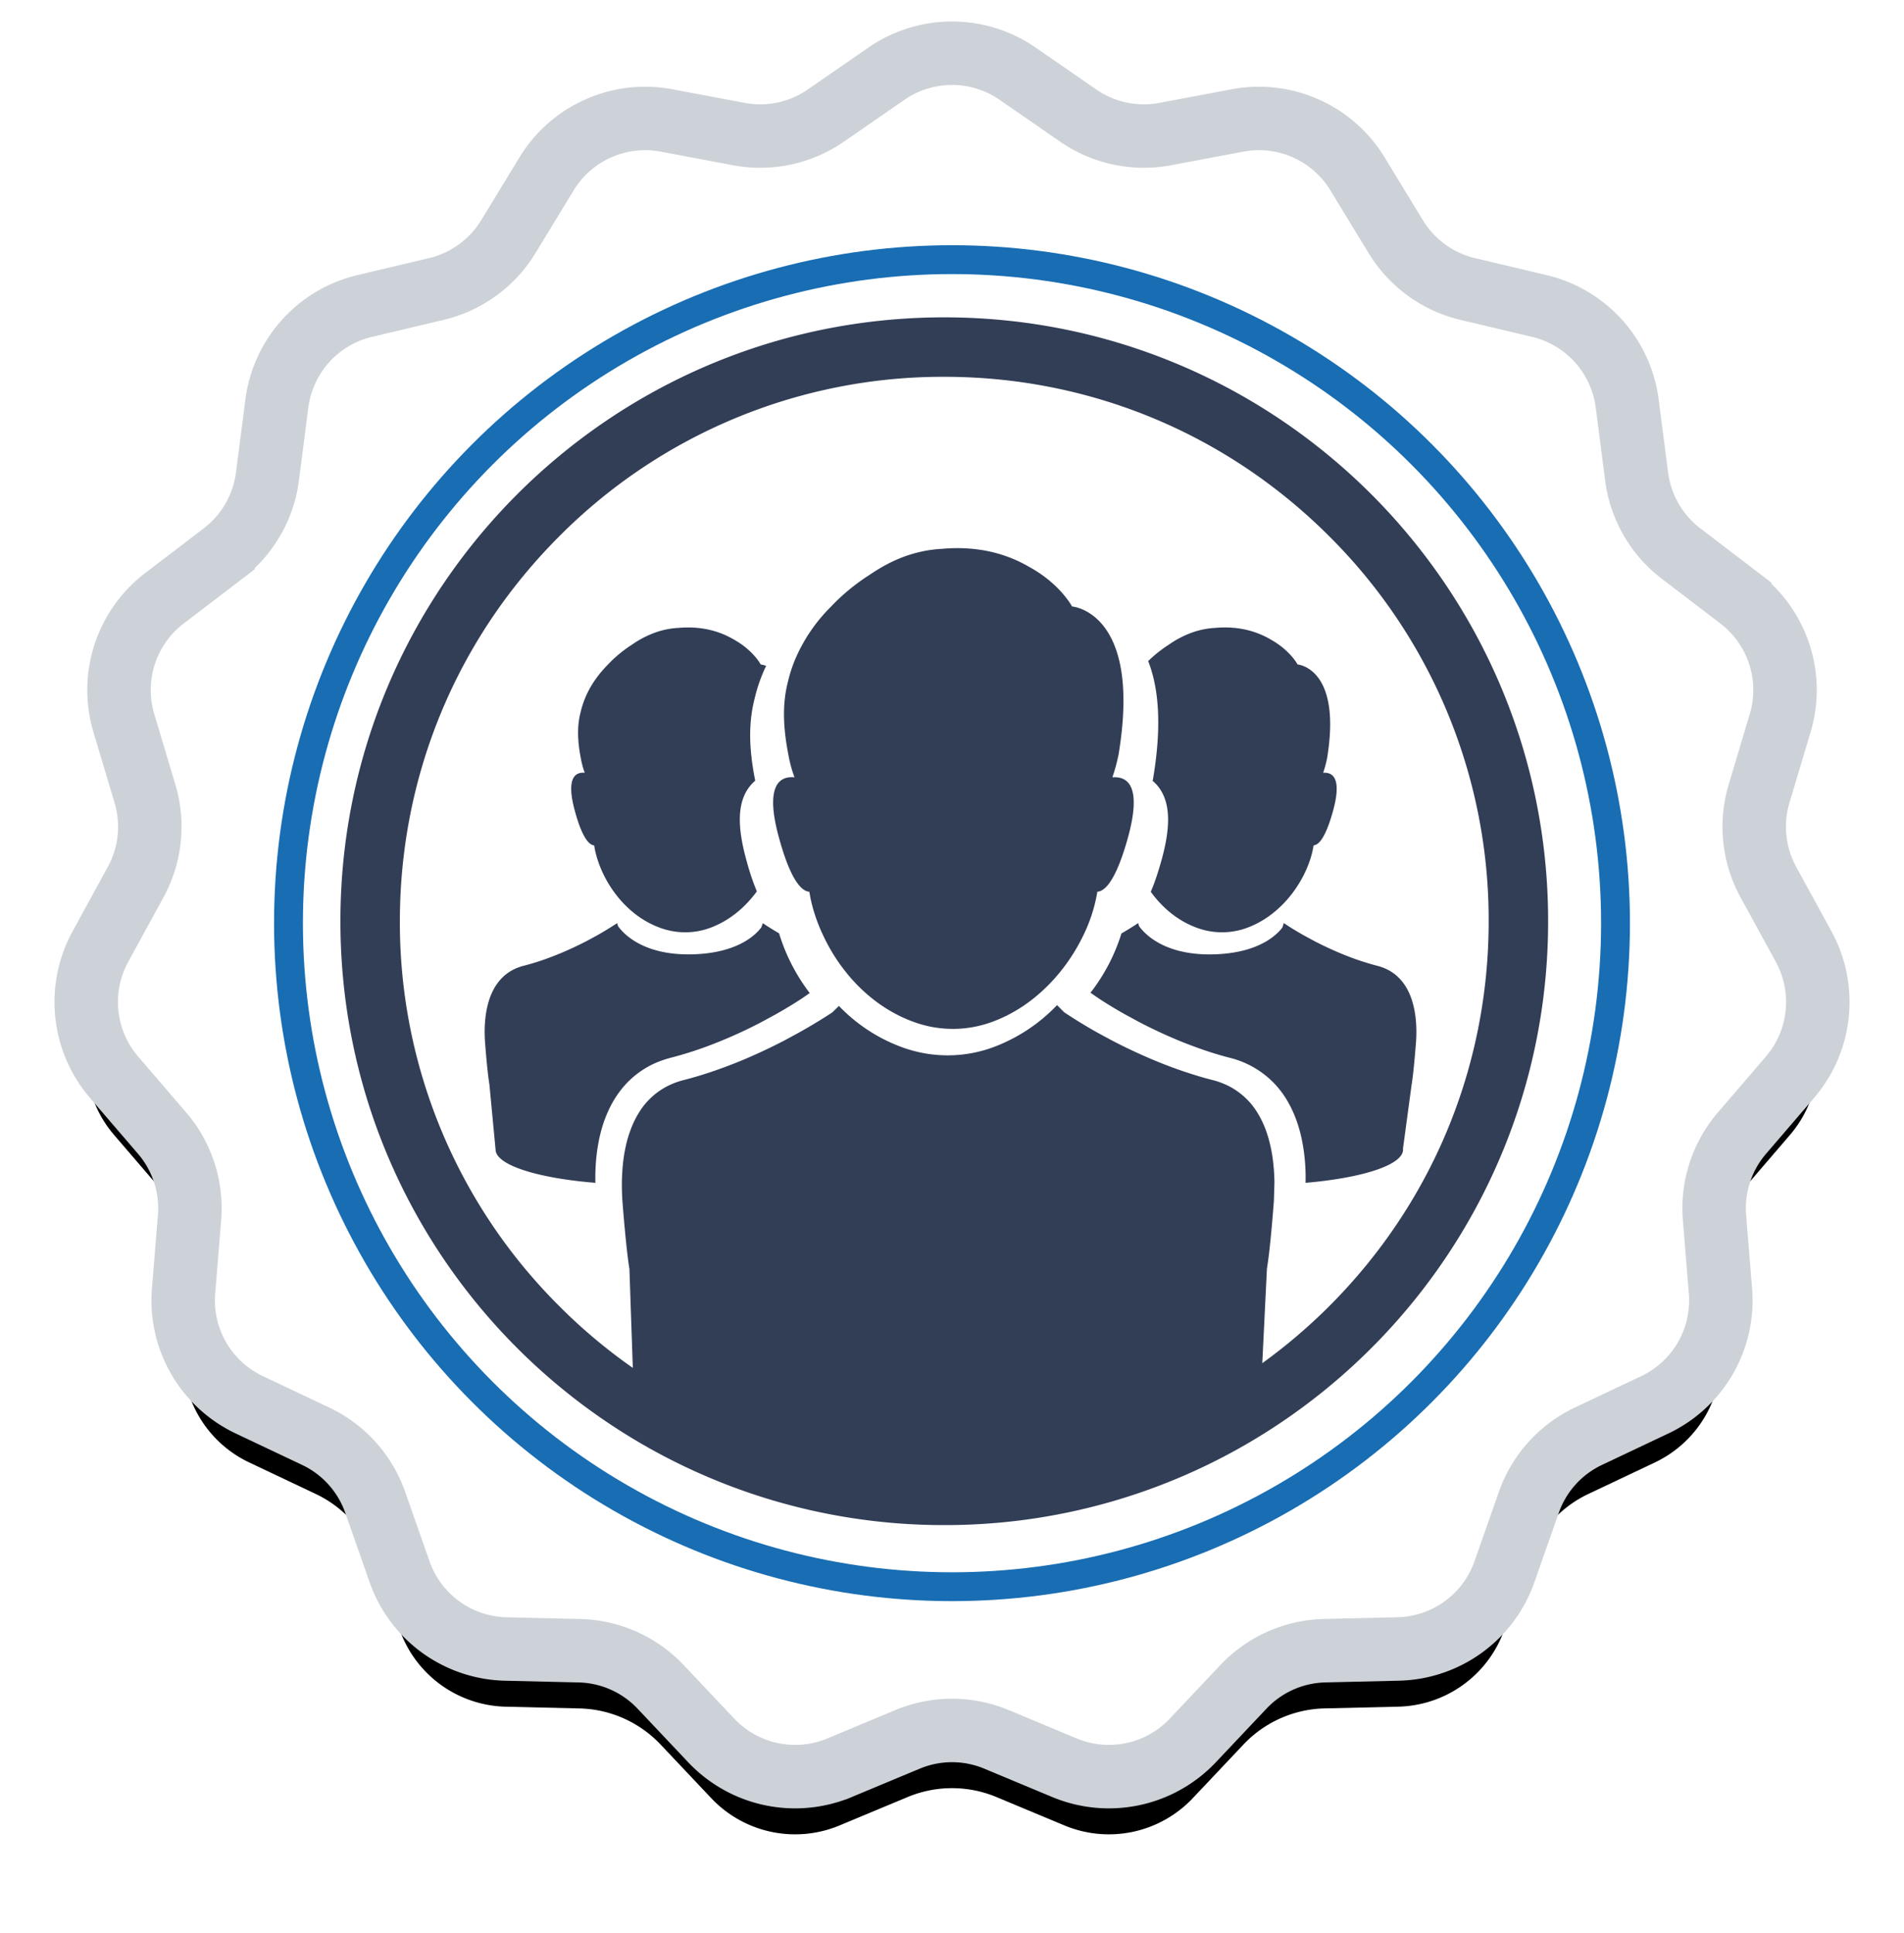 <svg width="66" height="67" viewBox="0 0 66 67" xmlns="http://www.w3.org/2000/svg" xmlns:xlink="http://www.w3.org/1999/xlink"><title>stamp-teamplayer</title><defs><path d="M28.46 58.291l-2.358.984a4 4 0 0 1-4.448-.946L19.9 56.472a4 4 0 0 0-2.814-1.253l-2.554-.06a4 4 0 0 1-3.68-2.674l-.846-2.41a4 4 0 0 0-2.061-2.29l-2.308-1.093a4 4 0 0 1-2.274-3.939l.207-2.546a4 4 0 0 0-.952-2.93L.954 35.34a4 4 0 0 1-.476-4.524l1.225-2.241a4 4 0 0 0 .322-3.064l-.732-2.447A4 4 0 0 1 2.7 18.738l2.03-1.55a4 4 0 0 0 1.54-2.667l.327-2.534a4 4 0 0 1 3.044-3.38l2.485-.59a4 4 0 0 0 2.492-1.81l1.329-2.182a4 4 0 0 1 4.155-1.85l2.51.472a4 4 0 0 0 3.014-.64l2.1-1.452a4 4 0 0 1 4.55 0l2.1 1.452a4 4 0 0 0 3.014.64l2.51-.472a4 4 0 0 1 4.155 1.85l1.329 2.182a4 4 0 0 0 2.492 1.81l2.485.59a4 4 0 0 1 3.044 3.38l.327 2.534a4 4 0 0 0 1.54 2.667l2.03 1.55a4 4 0 0 1 1.406 4.326l-.732 2.447a4 4 0 0 0 .322 3.064l1.225 2.241a4 4 0 0 1-.476 4.524l-1.664 1.938a4 4 0 0 0-.952 2.93l.207 2.545a4 4 0 0 1-2.274 3.94l-2.308 1.093a4 4 0 0 0-2.061 2.29l-.847 2.409a4 4 0 0 1-3.68 2.673l-2.553.06a4 4 0 0 0-2.814 1.254l-1.754 1.857a4 4 0 0 1-4.448.946l-2.358-.984a4 4 0 0 0-3.08 0z" id="b"/><filter x="-8.5%" y="-5.4%" width="117%" height="117.3%" filterUnits="objectBoundingBox" id="a"><feMorphology radius="1.1" operator="dilate" in="SourceAlpha" result="shadowSpreadOuter1"/><feOffset dy="2" in="shadowSpreadOuter1" result="shadowOffsetOuter1"/><feGaussianBlur stdDeviation="1" in="shadowOffsetOuter1" result="shadowBlurOuter1"/><feComposite in="shadowBlurOuter1" in2="SourceAlpha" operator="out" result="shadowBlurOuter1"/><feColorMatrix values="0 0 0 0 0.373 0 0 0 0 0.376 0 0 0 0 0.384 0 0 0 1 0" in="shadowBlurOuter1"/></filter></defs><g transform="translate(3 2)" fill="none" fill-rule="evenodd"><use fill="#000" filter="url(#a)" xlink:href="#b"/><use stroke="#CDD2D8" stroke-width="2.2" fill="#FFF" xlink:href="#b"/><circle stroke="#186DB3" cx="30" cy="30" r="23"/><g fill="#323E56"><path d="M23.389 30.147c-.174.235-.809.91-2.447.934-1.682.025-2.35-.742-2.517-.977L18.392 30c-.007 0-.278.19-.729.442l-.312.169c-.309.16-.673.334-1.075.494-.35.14-.725.27-1.12.37-1.332.339-1.396 1.875-1.344 2.635 0 0 .076 1.033.153 1.484l.213 2.25c0 .538 1.45.994 3.46 1.156a8.02 8.02 0 0 1 .005-.484c.013-.295.043-.575.09-.842.034-.2.079-.39.132-.573a4.327 4.327 0 0 1 .343-.84c.14-.255.303-.484.49-.686a3.093 3.093 0 0 1 1.237-.813c.108-.039.219-.073.334-.102a12.996 12.996 0 0 0 1.594-.527 16.032 16.032 0 0 0 1.541-.71l.461-.25a17.954 17.954 0 0 0 .513-.299c.318-.193.501-.32.503-.322l.187-.13a6.533 6.533 0 0 1-1.062-2.07c-.355-.206-.563-.352-.563-.352l-.054.147z"/><path d="M17.596 27.302c.162 1.056.976 2.397 2.312 2.868.548.195 1.15.195 1.697-.004.68-.246 1.231-.721 1.63-1.268a8.396 8.396 0 0 1-.35-1.04c-.346-1.224-.318-2.043.087-2.578.062-.081.13-.154.207-.218a6.668 6.668 0 0 1-.017-.09c-.21-1.08-.21-1.957-.003-2.76.09-.389.224-.767.398-1.131-.112-.043-.187-.048-.187-.048s-.116-.223-.399-.483l-.1-.088c-.12-.099-.263-.2-.434-.295-.454-.267-1.082-.475-1.914-.403a2.83 2.83 0 0 0-.763.145 3.41 3.41 0 0 0-.84.428 4.31 4.31 0 0 0-.266.183l-.038.028c-.197.15-.385.318-.557.502-.412.42-.776.958-.933 1.637-.132.505-.102 1.03.008 1.6.03.165.072.33.136.5-.31-.03-.675.148-.331 1.366.246.886.48 1.137.657 1.15M42.23 30.442c-.45-.252-.722-.442-.722-.442l-.001.004L41.5 30l-.046.147c-.174.236-.81.91-2.45.935-1.682.024-2.351-.743-2.518-.978L36.454 30l-.007.004-.001-.004s-.212.148-.573.357a6.467 6.467 0 0 1-1.023 1.99l-.05.063.206.144.02.013a6.675 6.675 0 0 0 .255.167 15.098 15.098 0 0 0 .743.442l.461.25a17.113 17.113 0 0 0 1.541.71c.144.056.285.11.423.16.413.152.8.272 1.173.368a3.207 3.207 0 0 1 1.572.915 3.28 3.28 0 0 1 .491.687c.084.153.158.315.224.487.088.228.159.472.214.732A6.528 6.528 0 0 1 42.255 39c1.97-.168 3.38-.62 3.38-1.15 0-.009-.003-.018-.003-.028l.3-2.224c.076-.45.153-1.485.153-1.485.052-.76-.013-2.298-1.345-2.636a9.214 9.214 0 0 1-1.122-.371 11.67 11.67 0 0 1-1.075-.495l-.313-.17z"/><path d="M36.976 24.955l-.002.016-.003.015a6.88 6.88 0 0 1-.017.08c.077.064.147.137.21.22.404.535.432 1.353.087 2.571-.102.36-.218.724-.361 1.054.393.545.94 1.017 1.627 1.259.547.195 1.15.195 1.697-.004 1.315-.476 2.16-1.812 2.32-2.864.179-.012.412-.263.662-1.15.34-1.2-.014-1.386-.322-1.365-.002-.003-.003-.007-.006-.01.058-.163.1-.329.133-.49.522-3.144-1.022-3.254-1.022-3.254s-.116-.223-.399-.483l-.1-.088c-.12-.099-.263-.2-.434-.295-.454-.267-1.082-.475-1.914-.403a2.831 2.831 0 0 0-.763.145 3.41 3.41 0 0 0-.84.428 4.31 4.31 0 0 0-.266.183l-.038.028c-.148.113-.29.235-.425.367.396 1.003.456 2.356.176 4.04"/><path d="M43.076 43.276a19.226 19.226 0 0 1-2.32 1.976l.08-1.635.08-1.635.033-.224a15.39 15.39 0 0 0 .077-.64 25.817 25.817 0 0 0 .03-.296c.06-.62.102-1.2.102-1.2l.019-.644a6.93 6.93 0 0 0-.073-.911 5.385 5.385 0 0 0-.14-.634 3.977 3.977 0 0 0-.104-.31 3.242 3.242 0 0 0-.294-.587 2.481 2.481 0 0 0-1-.903 2.752 2.752 0 0 0-.543-.198c-.158-.04-.313-.083-.466-.129a15.652 15.652 0 0 1-1.785-.655 18.55 18.55 0 0 1-1.24-.592l-.497-.269a17.557 17.557 0 0 1-1.147-.702l-.247-.247a5.91 5.91 0 0 1-2.223 1.463 4.572 4.572 0 0 1-2.768.117 4.658 4.658 0 0 1-.346-.108 5.78 5.78 0 0 1-2.224-1.445l.104-.101-.23.224-.107.104s-.432.294-1.148.695l-.498.27a19.68 19.68 0 0 1-1.47.69l-.237.096c-.419.166-.858.324-1.318.46-.153.046-.308.089-.465.129-.199.05-.38.117-.544.198a2.48 2.48 0 0 0-1 .903 3.249 3.249 0 0 0-.293.587 3.977 3.977 0 0 0-.186.626 5.203 5.203 0 0 0-.098.631c-.02.207-.03.408-.033.598v.14a8.498 8.498 0 0 0 .018.505 59.924 59.924 0 0 0 .133 1.494 26.885 26.885 0 0 0 .076.641c.011.081.023.157.034.224l.118 3.433a18.775 18.775 0 0 1-2.548-2.14 18.748 18.748 0 0 1-5.527-13.343c0-5.04 1.963-9.78 5.527-13.344a18.748 18.748 0 0 1 13.344-5.527c5.04 0 9.78 1.963 13.344 5.527a18.747 18.747 0 0 1 5.527 13.344c0 5.04-1.963 9.78-5.527 13.344M8.8 29.932c0 7.29 3.727 13.708 9.38 17.456a20.848 20.848 0 0 0 11.552 3.476 20.834 20.834 0 0 0 11.75-3.608c5.542-3.766 9.182-10.12 9.182-17.324C50.664 18.372 41.292 9 29.732 9 18.172 9 8.8 18.372 8.8 29.932z"/><path d="M35.038 28.91c.258-.018.59-.356.95-1.502.031-.098.062-.2.093-.31.511-1.806.028-2.157-.439-2.157-.023 0-.045.001-.068.003l-.01-.017c.09-.256.157-.517.21-.773.247-1.493.2-2.551.012-3.302-.436-1.744-1.625-1.83-1.625-1.83s-.183-.351-.628-.76l-.157-.139v.001a4.372 4.372 0 0 0-.687-.466c-.618-.364-1.441-.658-2.5-.658-.166 0-.338.007-.517.023-.421.02-.823.1-1.204.227-.482.16-.923.402-1.325.676a6.74 6.74 0 0 0-.419.288l-.06.045a7.063 7.063 0 0 0-.879.79 5.732 5.732 0 0 0-1.222 1.806 4.904 4.904 0 0 0-.25.777c-.207.796-.16 1.626.014 2.522.047.261.114.522.214.79a.973.973 0 0 0-.094-.005c-.463 0-.936.36-.428 2.159.03.107.059.206.088.301.356 1.153.69 1.493.949 1.512.073.481.236 1 .477 1.512.193.41.434.817.729 1.196l.119.15c.596.72 1.375 1.33 2.321 1.664l.117.04a3.933 3.933 0 0 0 2.462-.013l.097-.034c.955-.345 1.752-.978 2.36-1.723l.078-.097c.292-.374.538-.772.732-1.175a5.44 5.44 0 0 0 .49-1.52"/></g></g></svg>